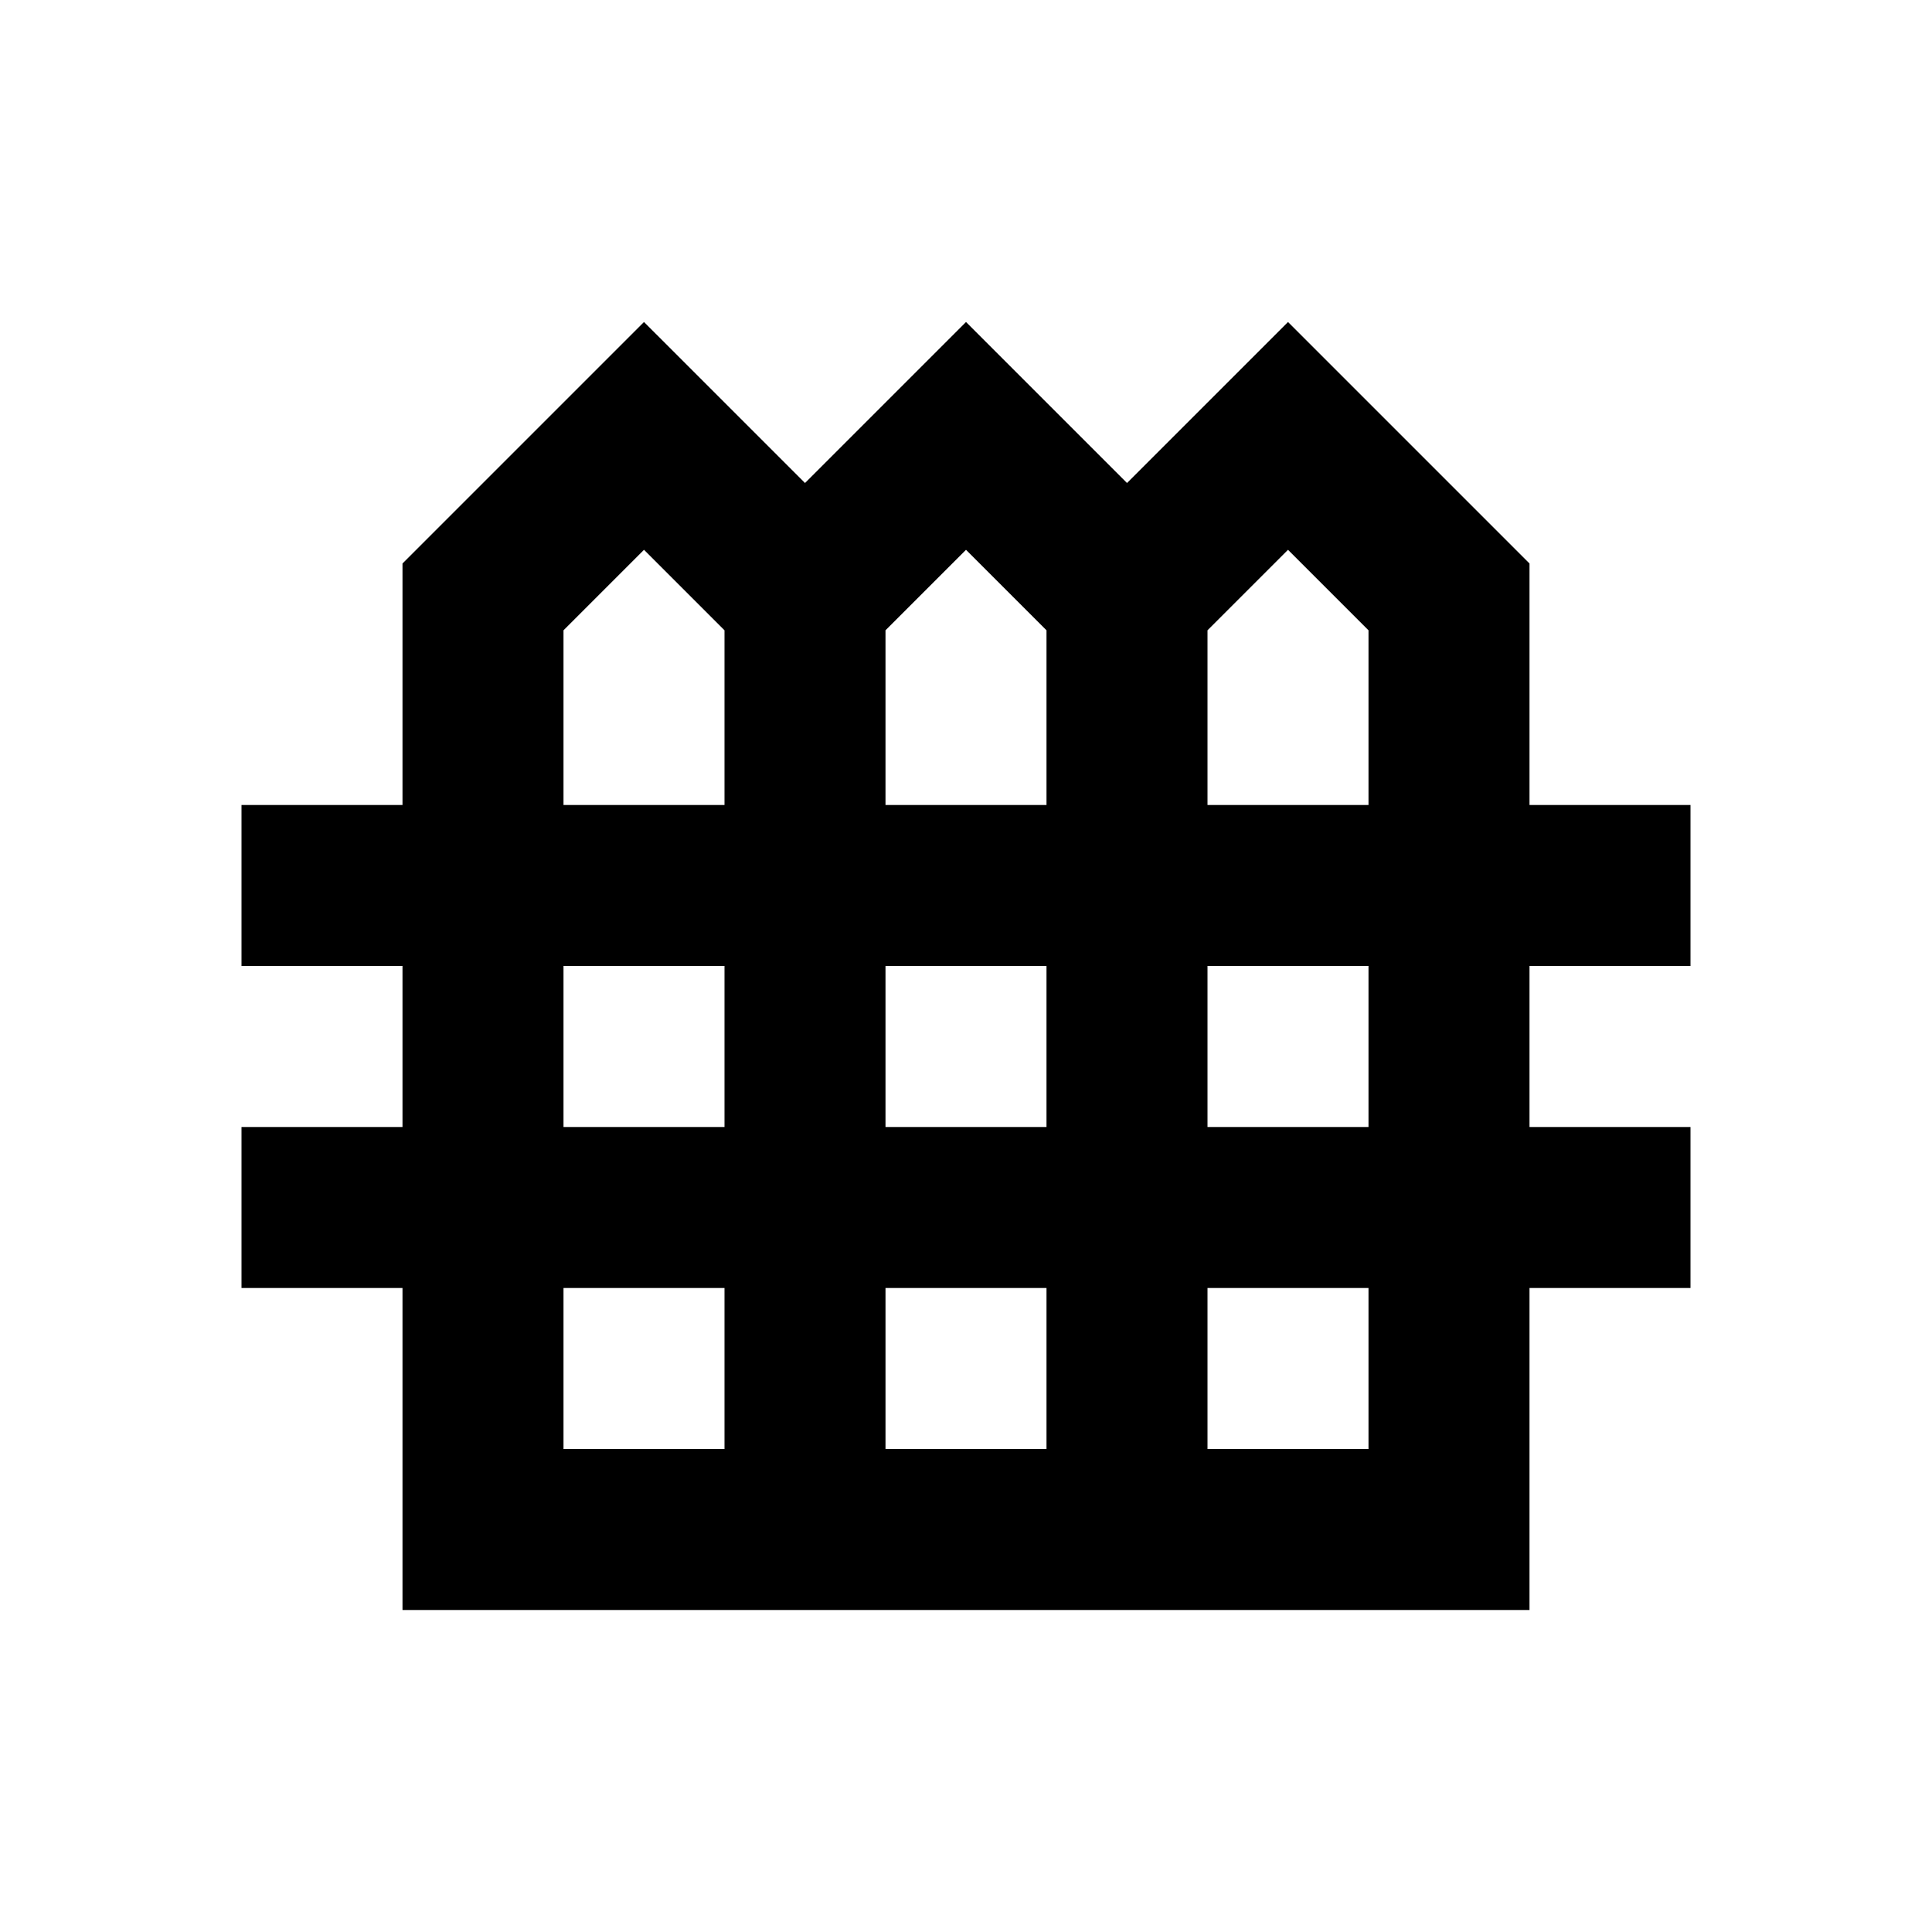 <svg xmlns="http://www.w3.org/2000/svg" width="24" height="24">
  <path fill="none" d="M0 0H24V24H0z"/>
  <path d="M21 12v-2h-2V7l-3-3-2 2-2-2-2 2L8 4 5 7v3H3v2h2v2H3v2h2v4h14v-4h2v-2h-2v-2H21zM16 6.83l1 1V10h-2V7.83l0.41-0.41L16 6.83zM12 6.83l0.59 0.59L13 7.83V10h-2V7.83l0.41-0.41L12 6.83zM11 14v-2h2v2H11zM13 16v2h-2v-2H13zM7 7.83l1-1 0.59 0.59L9 7.83V10H7V7.83zM7 12h2v2H7V12zM7 16h2v2H7V16zM17 18h-2v-2h2V18zM17 14h-2v-2h2V14z"/>
</svg>
